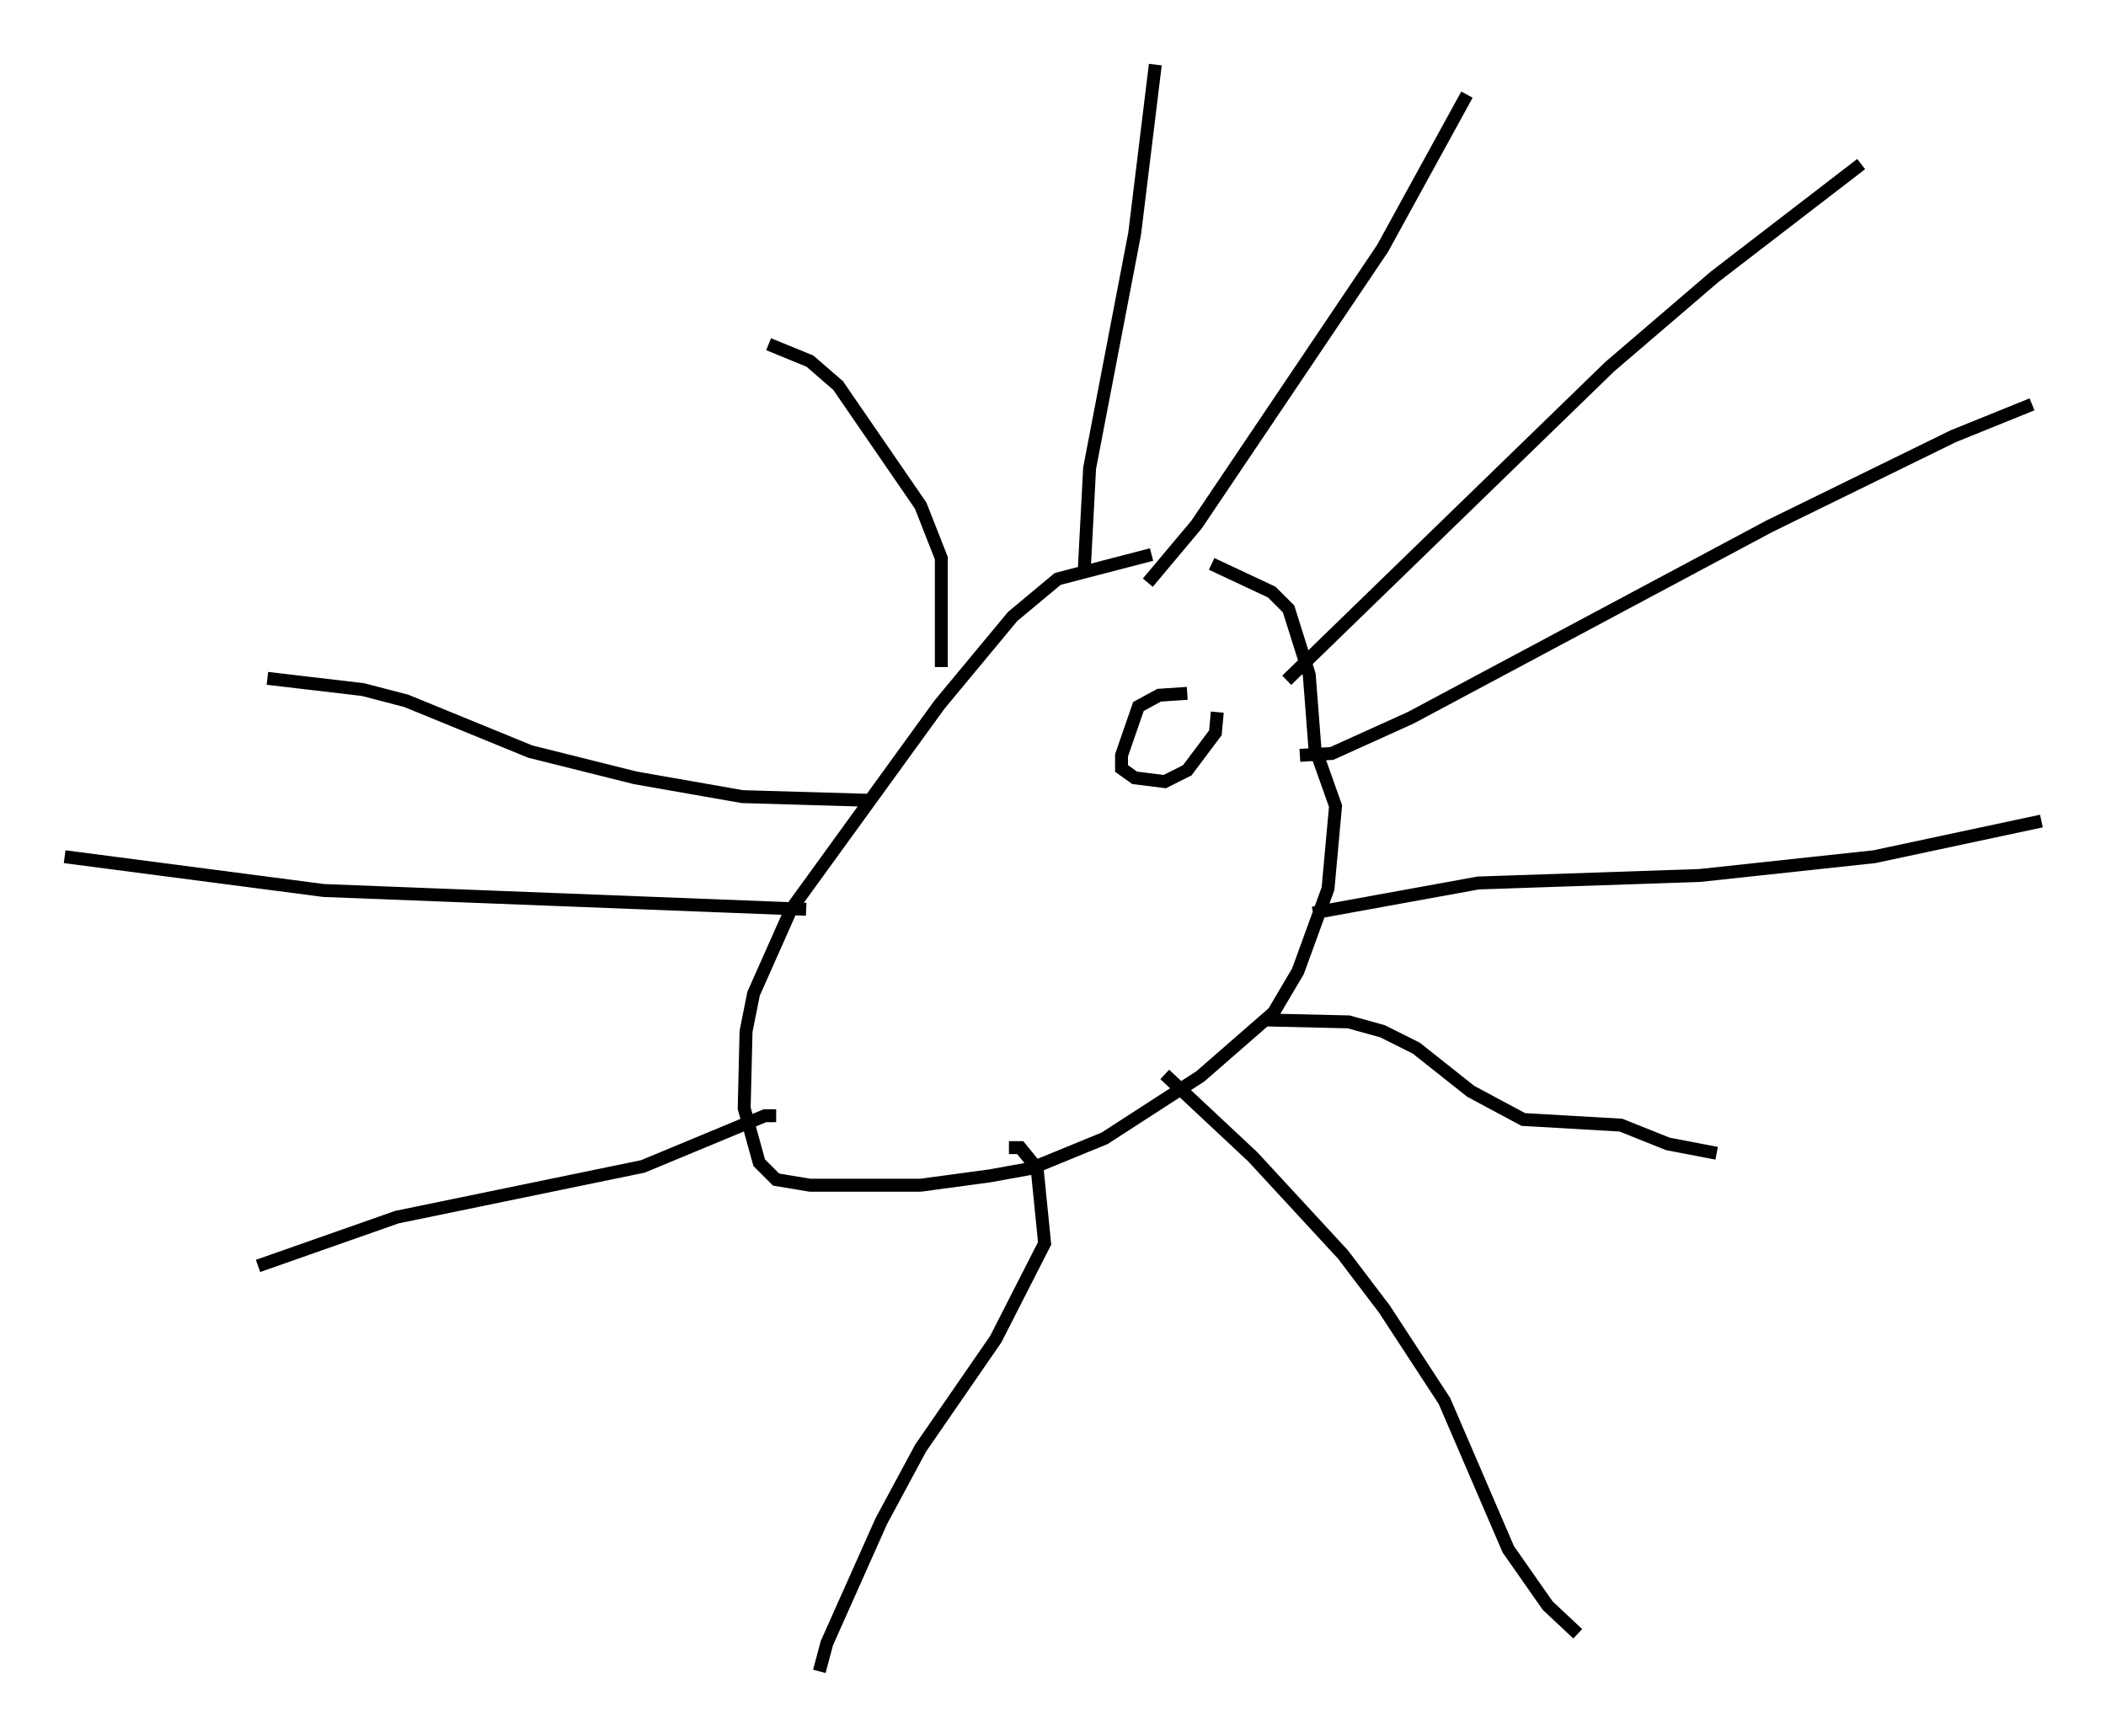 <?xml version="1.0" encoding="utf-8" ?>
<svg baseProfile="full" height="134.335" version="1.1" width="162.949" xmlns="http://www.w3.org/2000/svg" xmlns:ev="http://www.w3.org/2001/xml-events" xmlns:xlink="http://www.w3.org/1999/xlink"><defs /><rect fill="white" height="134.335" width="162.949" x="0" y="0" /><path d="M94.184, 42.911 m-5.084, 0.0 l-7.263, 1.888 -3.486, 2.905 l-5.665, 6.827 -11.475, 15.832 l-2.905, 6.536 -0.581, 2.905 l-0.145, 5.955 1.162, 4.212 l1.307, 1.307 2.615, 0.436 l8.57, 0.0 5.374, -0.726 l3.196, -0.581 5.665, -2.324 l7.408, -4.793 5.665, -4.939 l1.888, -3.196 2.324, -6.391 l0.581, -6.391 -1.598, -4.503 l-0.436, -5.665 -1.598, -5.084 l-1.307, -1.307 -4.648, -2.179 m-9.877, 0.872 l0.436, -8.279 3.486, -18.156 l1.598, -13.073 m-0.581, 40.089 l3.777, -4.503 14.38, -21.352 l6.536, -11.911 m-13.944, 45.318 l24.983, -24.257 8.134, -6.972 l11.33, -8.715 m-43.43, 45.754 l2.469, -0.145 6.101, -2.76 l27.743, -14.816 14.235, -6.972 l6.101, -2.469 m-55.631, 39.363 l12.782, -2.324 17.14, -0.581 l13.508, -1.453 12.927, -2.76 m-59.843, 15.397 l6.246, 0.145 2.615, 0.726 l2.615, 1.307 4.212, 3.341 l4.067, 2.179 7.553, 0.436 l3.631, 1.453 3.777, 0.726 m-42.704, -6.101 l6.827, 6.391 6.972, 7.553 l3.196, 4.212 4.648, 7.117 l4.939, 11.475 3.05, 4.358 l2.324, 2.179 m-44.011, -37.62 l0.872, 0.0 1.307, 1.598 l0.581, 5.81 -3.777, 7.408 l-5.81, 8.425 -3.05, 5.665 l-4.212, 9.441 -0.581, 2.179 m-3.341, -42.994 l-0.872, 0.0 -9.441, 3.922 l-19.028, 3.922 -10.749, 3.777 m42.413, -27.598 l-37.33, -1.453 -20.045, -2.615 m62.458, -4.358 l-10.022, -0.291 -8.279, -1.453 l-8.134, -2.034 -9.587, -3.922 l-3.341, -0.872 -7.408, -0.872 m52.145, -0.872 l0.0, -8.425 -1.598, -4.067 l-6.391, -9.296 -2.179, -1.888 l-3.196, -1.307 m32.391, 27.017 l-2.179, 0.145 -1.598, 0.872 l-1.307, 3.777 0.0, 1.017 l1.017, 0.726 2.324, 0.291 l1.743, -0.872 2.179, -2.905 l0.145, -1.598 " fill="none" stroke="black" stroke-width="1" /></svg>